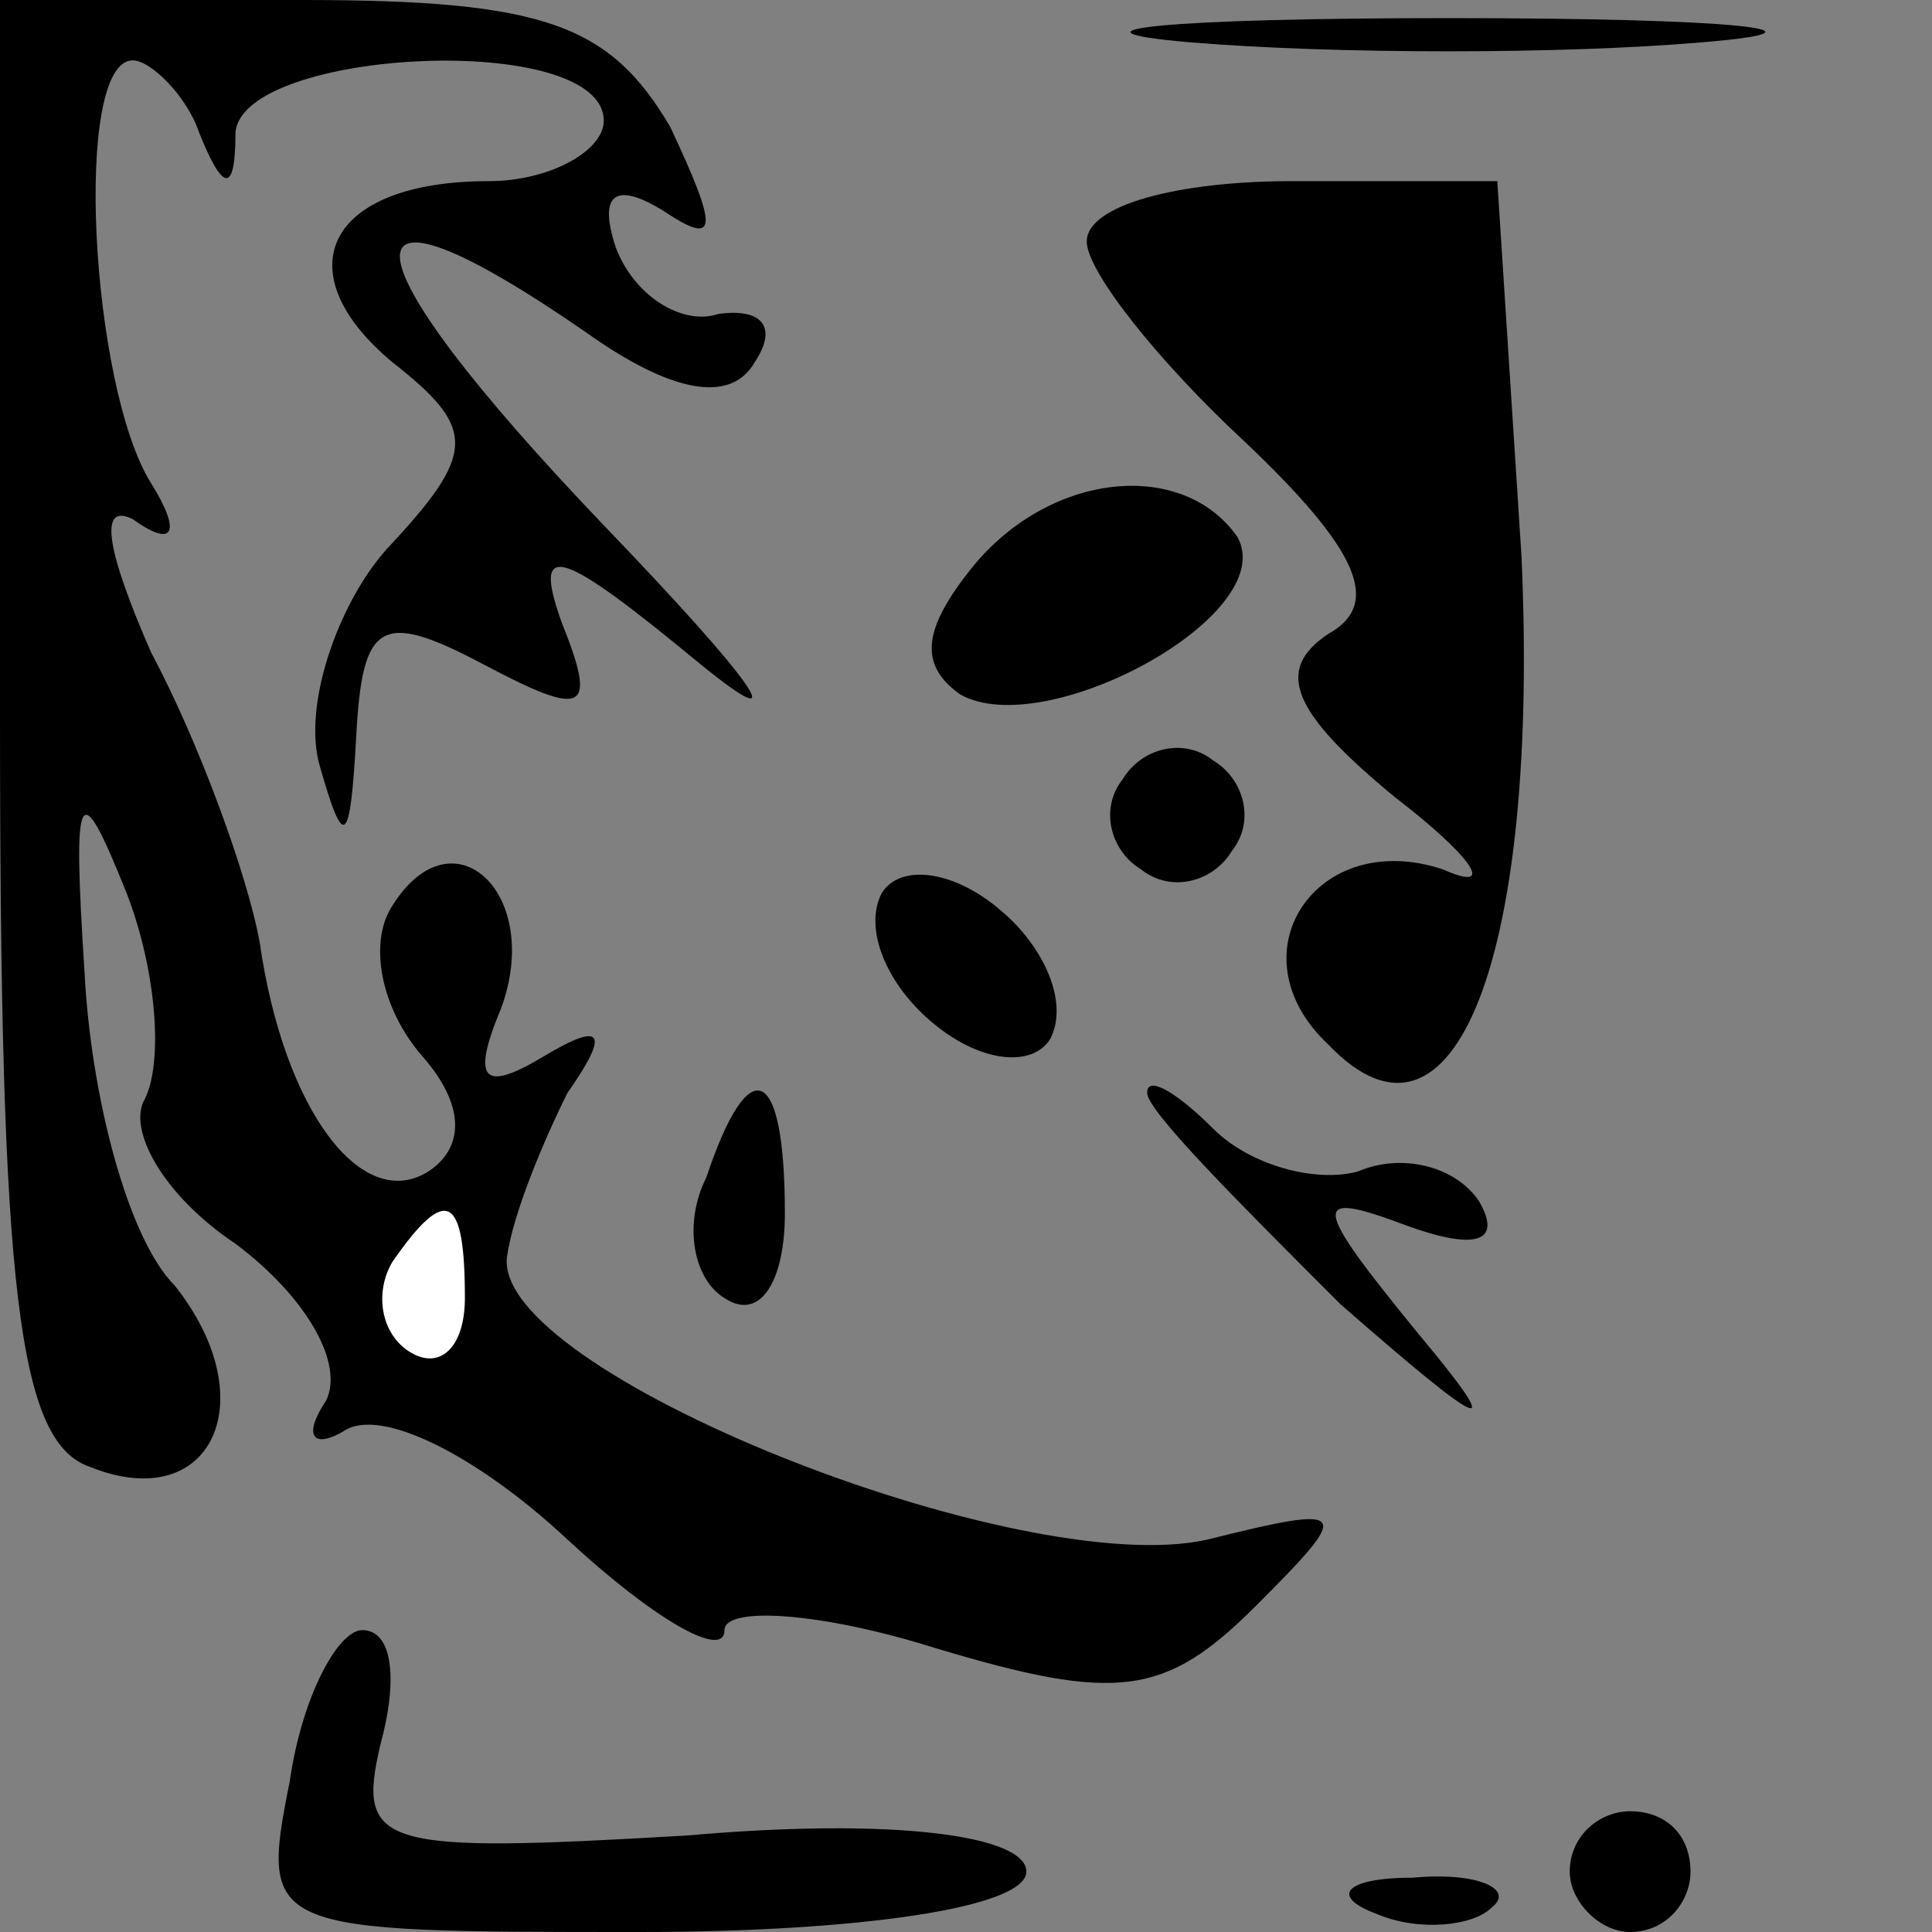 <?xml version="1.0" standalone="no"?>
<!DOCTYPE svg PUBLIC "-//W3C//DTD SVG 20010904//EN"
 "http://www.w3.org/TR/2001/REC-SVG-20010904/DTD/svg10.dtd">
<svg version="1.0" xmlns="http://www.w3.org/2000/svg"
 width="32pt" height="32pt" viewBox="0 0 32 32"
 preserveAspectRatio="xMidYMid meet">
<rect x="0" y="0" width="32" height="32" fill="#808080" stroke="none"/>
<g transform="translate(0,32) scale(0.1,-0.1)"
fill="#000000" stroke="none">
<path fill="#000000" stroke="none" d="M0 201 c0 -95 3 -120 15 -124 20 -8 29
11 14 30 -8 8 -14 32 -15 52 -2 31 -1 33 7 13 5 -13 6 -28 3 -34 -3 -5 3 -16
15 -24 12 -9 18 -20 15 -26 -4 -6 -2 -8 3 -5 6 4 22 -4 37 -18 14 -13 26 -20
26 -15 0 4 16 3 35 -3 30 -9 38 -8 53 7 16 16 16 17 -8 11 -31 -7 -119 28
-116 47 1 7 6 19 10 27 7 10 6 12 -4 6 -10 -6 -12 -4 -7 8 7 19 -8 33 -18 17
-4 -6 -2 -17 5 -25 7 -8 7 -15 1 -19 -11 -7 -24 10 -28 38 -2 11 -10 33 -18
48 -7 16 -9 25 -3 22 7 -5 8 -2 3 6 -10 16 -13 70 -3 70 3 0 9 -6 11 -12 4
-10 6 -10 6 0 1 14 61 17 61 2 0 -5 -9 -10 -19 -10 -27 0 -34 -15 -16 -30 14
-11 14 -15 -1 -31 -8 -9 -14 -26 -11 -36 4 -14 5 -13 6 5 1 19 4 21 21 12 17
-9 19 -8 13 7 -5 14 0 12 23 -7 16 -13 9 -3 -16 23 -44 46 -45 61 -3 32 14
-10 24 -12 28 -5 4 6 1 9 -6 8 -6 -2 -14 3 -17 11 -3 9 0 11 8 6 9 -6 9 -3 1
14 -10 17 -21 21 -61 21 l-50 0 0 -119z"/>
<path fill="#ffffff" stroke="none" d="M77 105 c0 -8 -4 -12 -9 -9 -5 3 -6 10
-3 15 9 13 12 11 12 -6z"/>
<path fill="#000000" stroke="none" d="M197 313 c24 -2 62 -2 85 0 24 2 5 4
-42 4 -47 0 -66 -2 -43 -4z"/>
<path fill="#000000" stroke="none" d="M180 280 c0 -5 12 -20 26 -33 19 -18
23 -27 14 -32 -9 -6 -6 -13 11 -27 13 -10 17 -16 8 -12 -21 7 -35 -14 -19 -29
21 -22 35 15 32 81 l-4 62 -34 0 c-19 0 -34 -4 -34 -10z"/>
<path fill="#000000" stroke="none" d="M161 226 c-8 -10 -9 -16 -2 -21 14 -8
53 13 46 26 -9 13 -31 11 -44 -5z"/>
<path fill="#000000" stroke="none" d="M186 191 c-4 -5 -2 -12 3 -15 5 -4 12
-2 15 3 4 5 2 12 -3 15 -5 4 -12 2 -15 -3z"/>
<path fill="#000000" stroke="none" d="M146 172 c-3 -6 1 -15 8 -21 8 -7 17
-8 20 -3 3 6 -1 15 -8 21 -8 7 -17 8 -20 3z"/>
<path fill="#000000" stroke="none" d="M117 125 c-4 -8 -2 -17 3 -20 6 -4 10
3 10 14 0 25 -6 27 -13 6z"/>
<path fill="#000000" stroke="none" d="M190 139 c0 -3 15 -18 32 -35 24 -21
28 -23 13 -5 -18 22 -18 24 -2 18 11 -4 16 -3 12 4 -4 6 -13 8 -20 5 -7 -2
-18 1 -24 7 -6 6 -11 9 -11 6z"/>
<path fill="#000000" stroke="none" d="M48 25 c-5 -25 -4 -25 58 -25 36 0 64
4 64 10 0 6 -22 9 -56 6 -51 -3 -55 -2 -51 15 3 11 2 19 -3 19 -4 0 -10 -11
-12 -25z"/>
<path fill="#000000" stroke="none" d="M260 10 c0 -5 5 -10 10 -10 6 0 10 5
10 10 0 6 -4 10 -10 10 -5 0 -10 -4 -10 -10z"/>
<path fill="#000000" stroke="none" d="M228 3 c7 -3 16 -2 19 1 4 3 -2 6 -13
5 -11 0 -14 -3 -6 -6z"/>
</g>
</svg>

